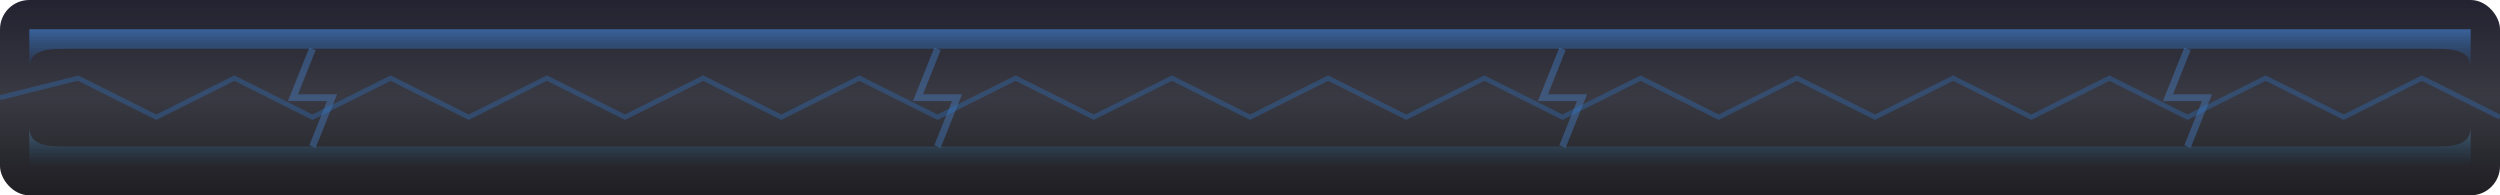 <?xml version="1.0" encoding="UTF-8"?>
<svg width="256" height="20" viewBox="0 0 256 20" xmlns="http://www.w3.org/2000/svg">
  <!-- Thunder Storm themed mana power bar texture -->
  <defs>
    <linearGradient id="thunderManaGradient" x1="0%" y1="0%" x2="0%" y2="100%">
      <stop offset="0%" style="stop-color:#0A0A1A;stop-opacity:0.9" />
      <stop offset="50%" style="stop-color:#080814;stop-opacity:0.8" />
      <stop offset="100%" style="stop-color:#05050A;stop-opacity:0.9" />
    </linearGradient>
    
    <linearGradient id="thunderManaHighlightGradient" x1="0%" y1="0%" x2="0%" y2="100%">
      <stop offset="0%" style="stop-color:#4A9DFF;stop-opacity:0.5" />
      <stop offset="100%" style="stop-color:#1A64BE;stop-opacity:0.1" />
    </linearGradient>
    
    <linearGradient id="thunderStormGradient" x1="0%" y1="0%" x2="0%" y2="100%">
      <stop offset="0%" style="stop-color:#73C2FB;stop-opacity:0.3" />
      <stop offset="100%" style="stop-color:#0D9DE6;stop-opacity:0.0" />
    </linearGradient>
    
    <filter id="thunderManaGlow" x="-5%" y="-20%" width="110%" height="140%">
      <feGaussianBlur stdDeviation="0.5" result="blur" />
      <feComposite in="SourceGraphic" in2="blur" operator="over" />
    </filter>
  </defs>
  
  <!-- Main power bar background -->
  <rect x="0" y="0" width="256" height="20" rx="3" ry="3" fill="url(#thunderManaGradient)" filter="url(#thunderManaGlow)" />
  
  <!-- Top highlight for thunder storm effect -->
  <path d="M 3,3 H 253 V 7 C 253,5 251,5 249,5 H 7 C 5,5 3,5 3,7 V 3 Z" 
        fill="url(#thunderManaHighlightGradient)" />
        
  <!-- Bottom shadow for 3D effect with thunder storm -->
  <path d="M 3,17 H 253 V 13 C 253,15 251,15 249,15 H 7 C 5,15 3,15 3,13 V 17 Z" 
        fill="url(#thunderStormGradient)" />
  
  <!-- Lightning pattern -->
  <path d="M 32,5 L 30,10 L 34,10 L 32,15
           M 96,5 L 94,10 L 98,10 L 96,15
           M 160,5 L 158,10 L 162,10 L 160,15
           M 224,5 L 222,10 L 226,10 L 224,15" 
        stroke="#4A9DFF" stroke-width="0.7" stroke-opacity="0.3" fill="none" />
  
  <!-- Subtle static electricity zigzag for mana -->
  <path d="M 0,10 L 8,8 L 16,12 L 24,8 L 32,12 L 40,8 L 48,12 L 56,8 L 64,12
           L 72,8 L 80,12 L 88,8 L 96,12 L 104,8 L 112,12 L 120,8 L 128,12
           L 136,8 L 144,12 L 152,8 L 160,12 L 168,8 L 176,12 L 184,8 L 192,12
           L 200,8 L 208,12 L 216,8 L 224,12 L 232,8 L 240,12 L 248,8 L 256,12" 
        stroke="#2E7CD7" stroke-width="0.5" stroke-opacity="0.3" fill="none" />
</svg>